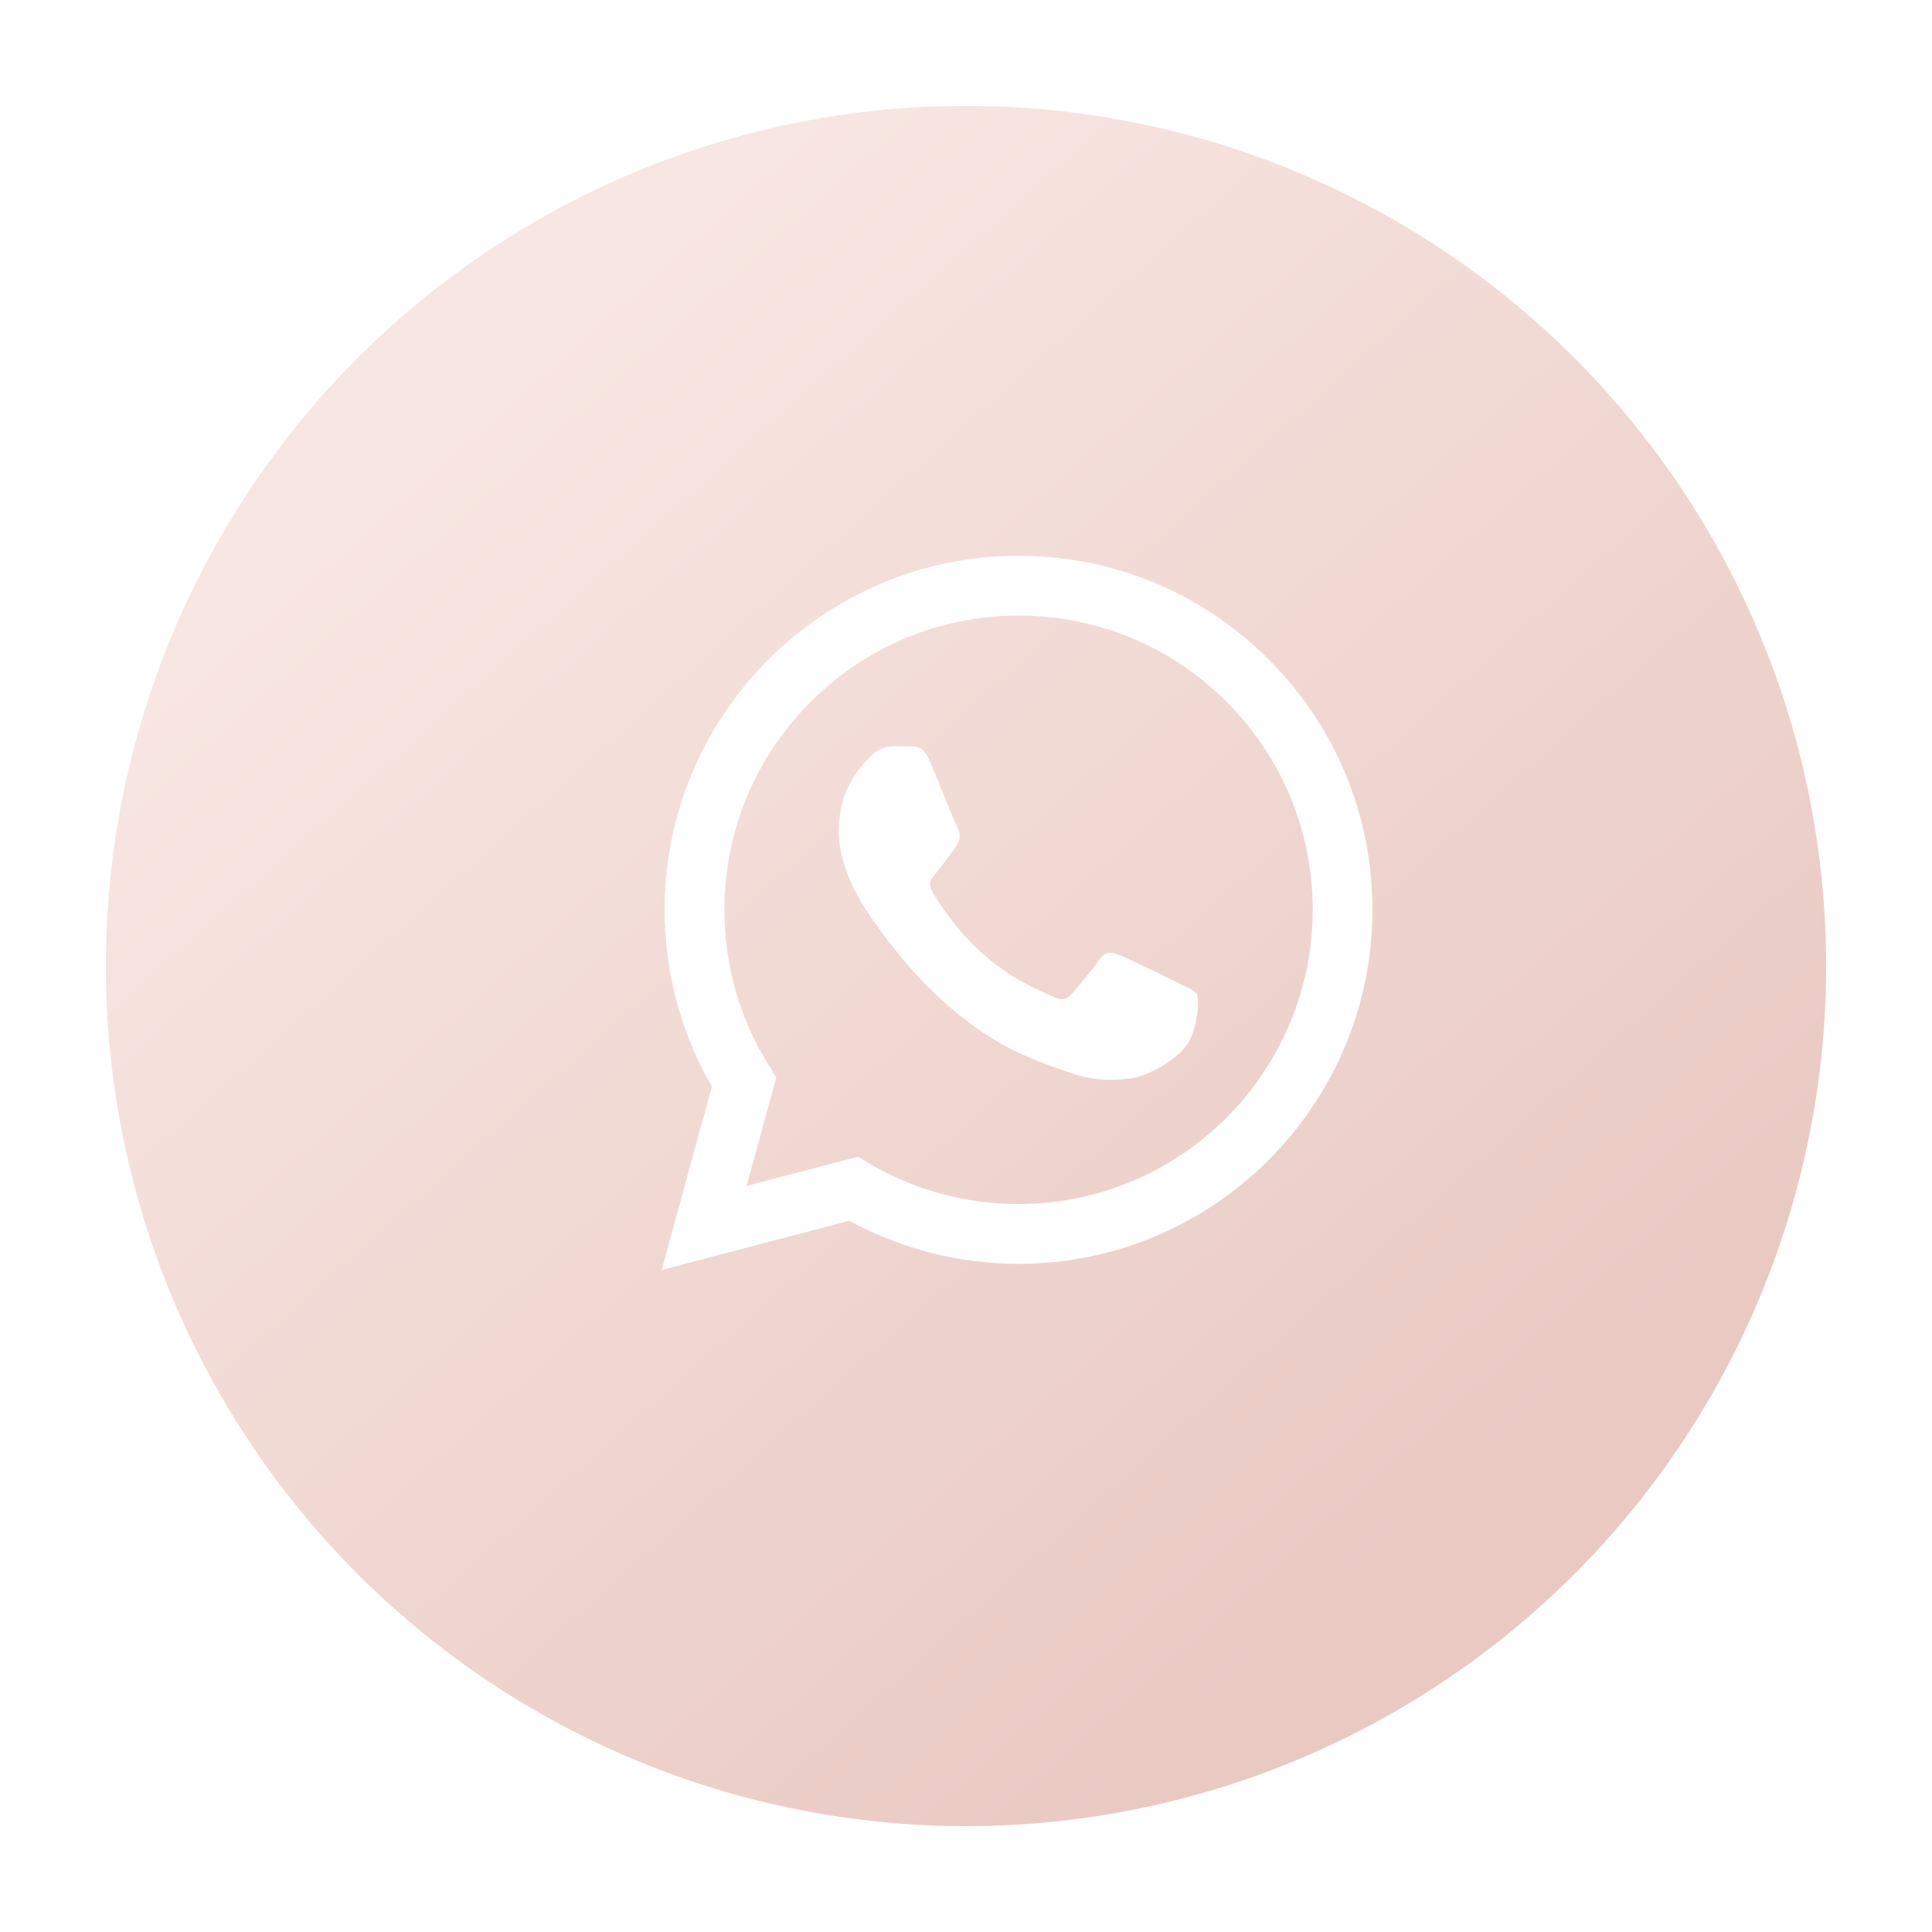<svg width="73" height="73" viewBox="0 0 73 73" fill="none" xmlns="http://www.w3.org/2000/svg">
<g filter="url(#filter0_d_0_138)">
<circle cx="36.5" cy="34.5" r="32.5" fill="url(#paint0_linear_0_138)"/>
</g>
<path fill-rule="evenodd" clip-rule="evenodd" d="M47.944 24.922C45.419 22.394 42.061 21.002 38.484 21C31.114 21 25.115 26.998 25.112 34.371C25.111 36.728 25.727 39.029 26.897 41.056L25 47.986L32.089 46.126C34.042 47.191 36.241 47.753 38.479 47.754H38.485C45.854 47.754 51.854 41.755 51.856 34.382C51.858 30.809 50.468 27.449 47.944 24.922ZM38.484 45.495H38.48C36.486 45.495 34.53 44.959 32.823 43.946L32.417 43.705L28.211 44.809L29.333 40.707L29.069 40.287C27.956 38.517 27.369 36.472 27.37 34.372C27.372 28.244 32.358 23.259 38.489 23.259C41.458 23.259 44.248 24.417 46.346 26.518C48.445 28.619 49.6 31.411 49.599 34.381C49.596 40.509 44.611 45.495 38.484 45.495ZM42.298 36.084C42.604 36.196 44.247 37.004 44.581 37.171C44.646 37.204 44.708 37.234 44.764 37.261C44.997 37.373 45.154 37.45 45.221 37.561C45.305 37.701 45.305 38.37 45.026 39.15C44.748 39.931 43.413 40.643 42.771 40.739C42.195 40.825 41.467 40.861 40.667 40.607C40.181 40.453 39.559 40.247 38.762 39.903C35.63 38.55 33.513 35.515 33.113 34.941C33.085 34.901 33.065 34.872 33.054 34.858L33.051 34.854C32.873 34.616 31.69 33.036 31.69 31.401C31.69 29.862 32.446 29.056 32.794 28.684C32.817 28.659 32.839 28.636 32.859 28.614C33.165 28.279 33.527 28.196 33.75 28.196C33.973 28.196 34.196 28.198 34.39 28.208C34.414 28.209 34.439 28.209 34.465 28.209C34.66 28.207 34.903 28.206 35.142 28.781C35.234 29.001 35.367 29.327 35.509 29.67C35.797 30.372 36.116 31.15 36.172 31.262C36.256 31.429 36.312 31.624 36.2 31.847C36.089 32.07 35.727 32.541 35.365 32.99C35.349 33.01 35.334 33.029 35.318 33.047C35.181 33.21 35.044 33.373 35.218 33.672C35.413 34.007 36.084 35.101 37.077 35.987C38.145 36.939 39.073 37.342 39.544 37.546C39.635 37.586 39.71 37.618 39.764 37.645C40.098 37.812 40.293 37.785 40.488 37.561C40.683 37.339 41.323 36.586 41.546 36.252C41.769 35.917 41.992 35.973 42.298 36.084Z" fill="white"/>
<defs>
<filter id="filter0_d_0_138" x="0" y="0" width="73" height="73" filterUnits="userSpaceOnUse" color-interpolation-filters="sRGB">
<feFlood flood-opacity="0" result="BackgroundImageFix"/>
<feColorMatrix in="SourceAlpha" type="matrix" values="0 0 0 0 0 0 0 0 0 0 0 0 0 0 0 0 0 0 127 0" result="hardAlpha"/>
<feOffset dy="2"/>
<feGaussianBlur stdDeviation="2"/>
<feColorMatrix type="matrix" values="0 0 0 0 0.941 0 0 0 0 0.847 0 0 0 0 0.827 0 0 0 1 0"/>
<feBlend mode="normal" in2="BackgroundImageFix" result="effect1_dropShadow_0_138"/>
<feBlend mode="normal" in="SourceGraphic" in2="effect1_dropShadow_0_138" result="shape"/>
</filter>
<linearGradient id="paint0_linear_0_138" x1="-2.507" y1="31.356" x2="35.769" y2="74.296" gradientUnits="userSpaceOnUse">
<stop stop-color="#F8E6E2"/>
<stop offset="1" stop-color="#E9C9C2"/>
</linearGradient>
</defs>
</svg>
